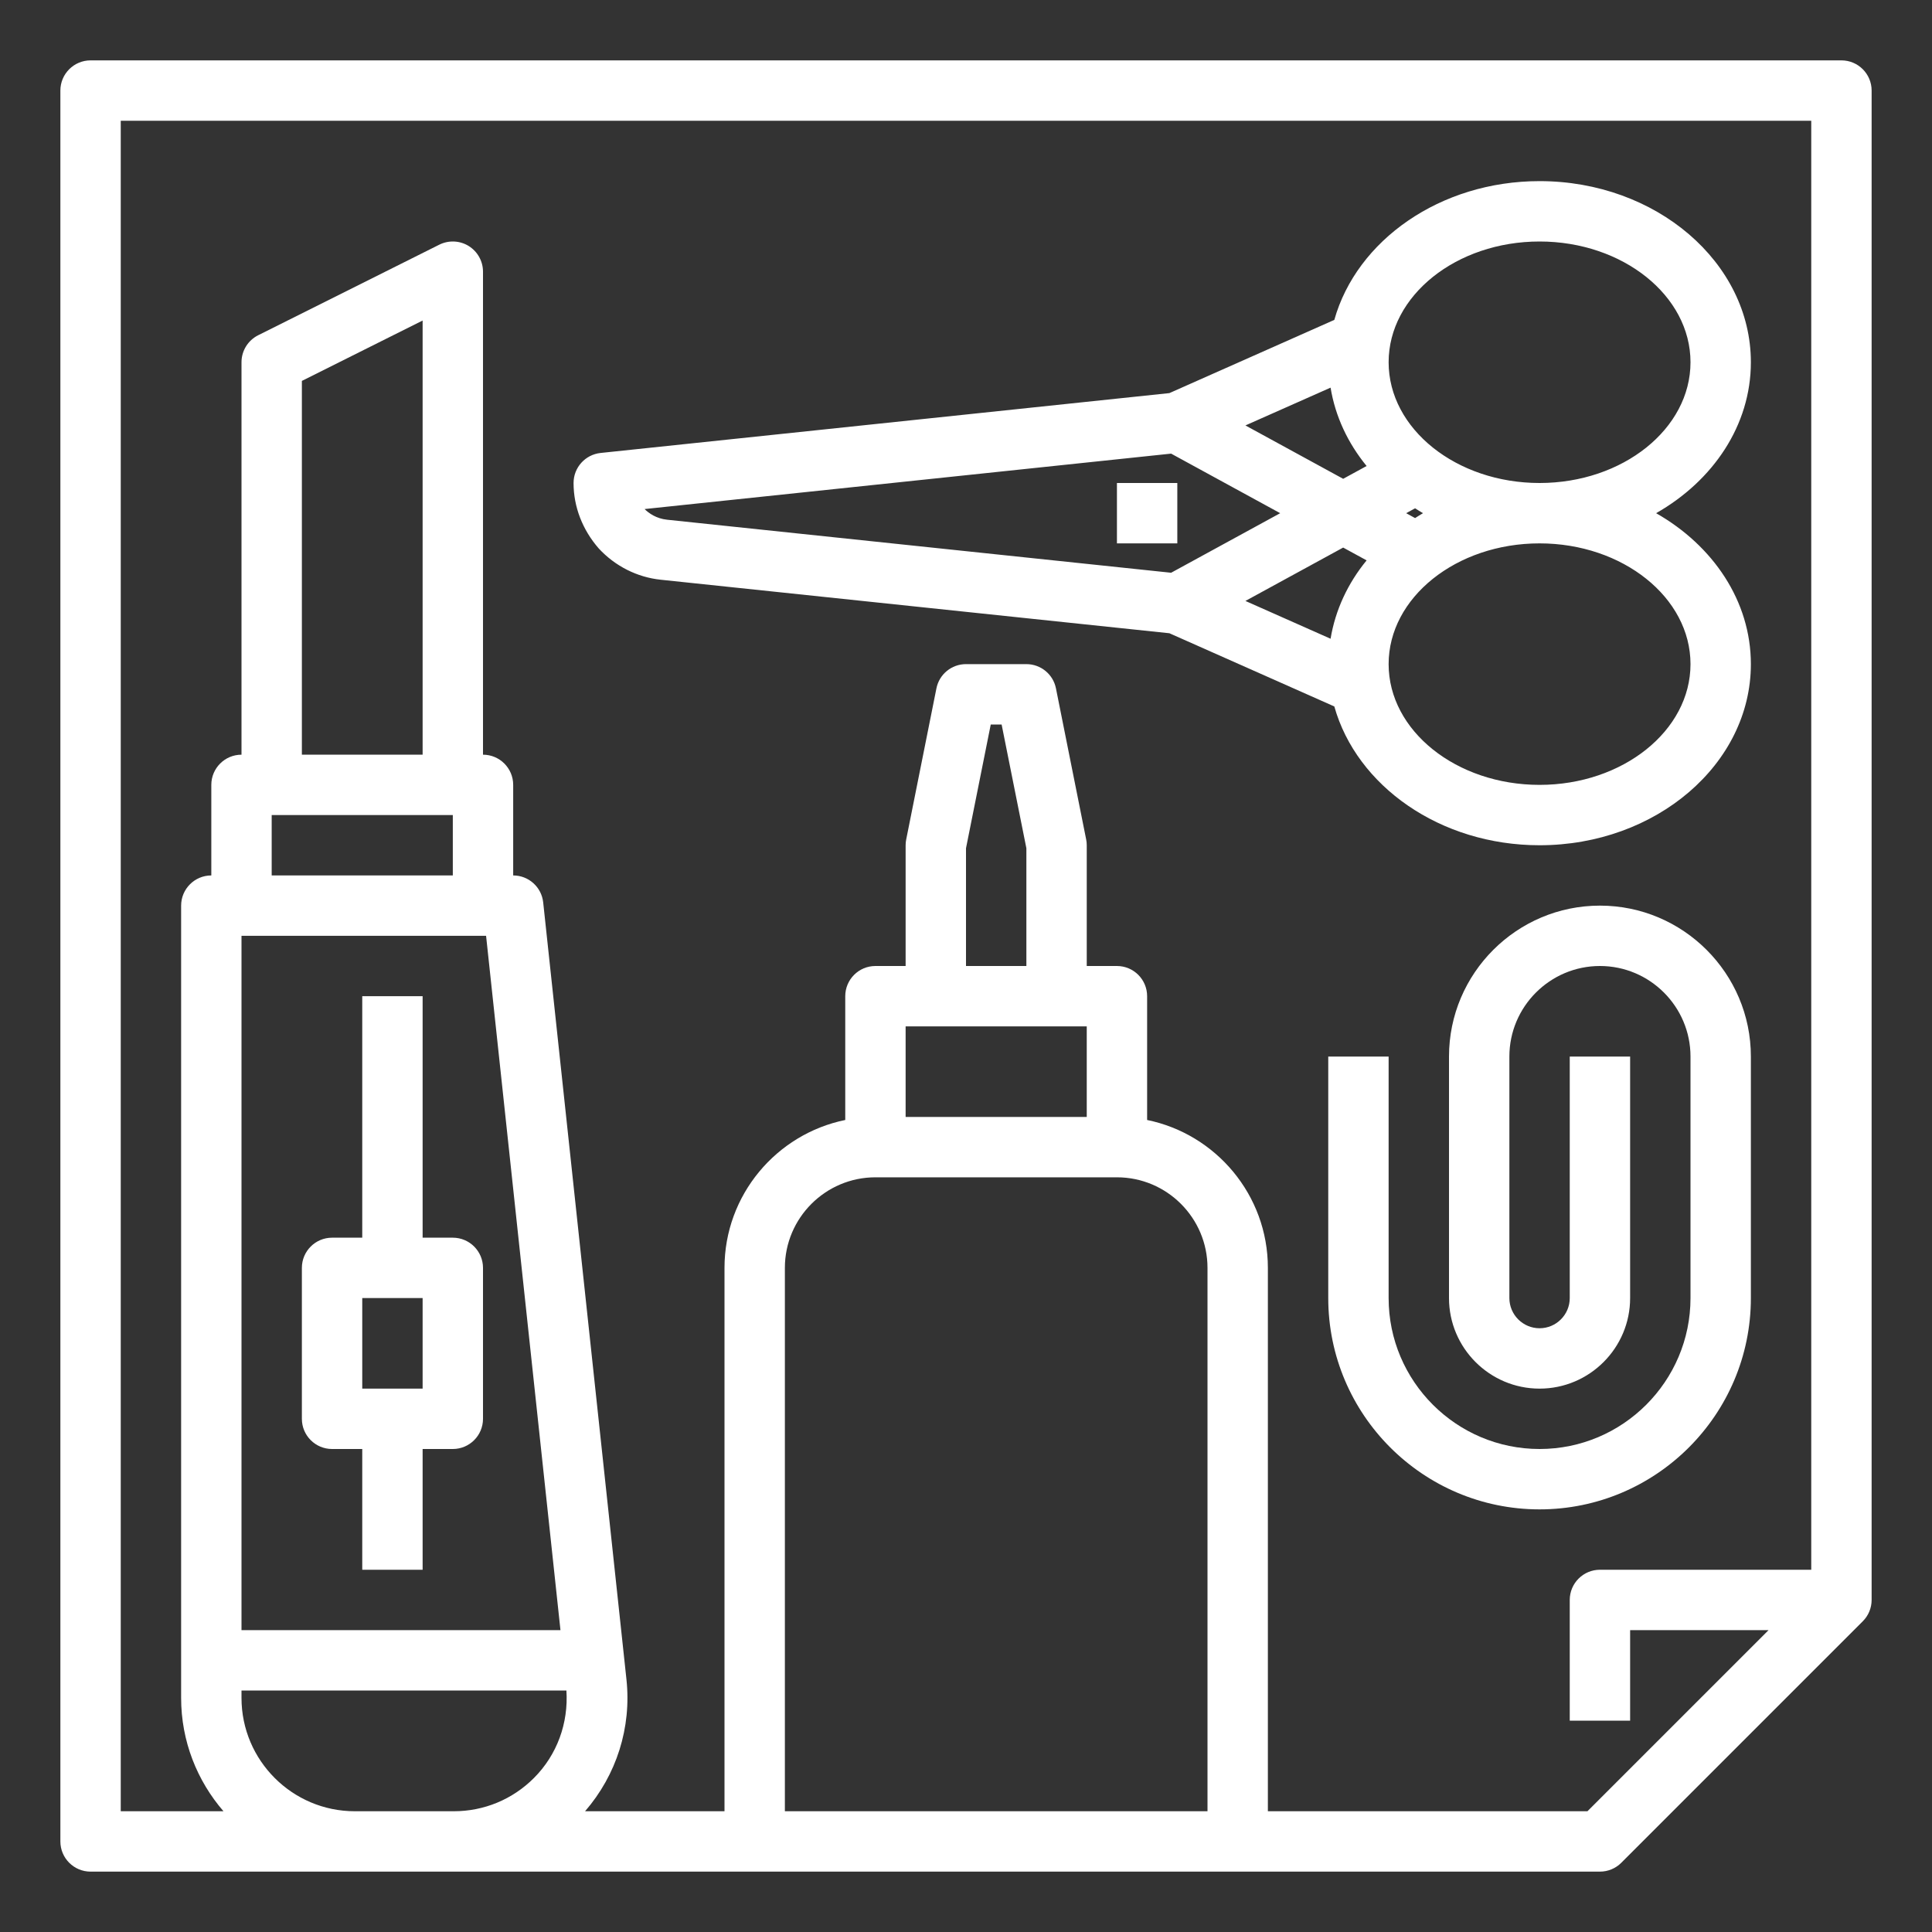 <svg fill="white" enable-background="new 0 0 64 64" height="512" viewBox="0 0 64 64" width="512" xmlns="http://www.w3.org/2000/svg"><rect x="0" y="0" width="64" height="64" fill="#333333" stroke="none"/><path d="m61 2h-58c-.552 0-1 .448-1 1v58c0 .552.448 1 1 1h50c.265 0 .52-.105.707-.293l8-8c.188-.187.293-.442.293-.707v-50c0-.552-.448-1-1-1zm-49.246 58c-2.07 0-3.754-1.684-3.754-3.754v-.246h10.763c.071 1.08-.308 2.131-1.077 2.9-.709.709-1.652 1.1-2.655 1.1zm2.246-35h-4v-12.382l4-2zm-5 2h6v2h-6zm-1 4h8 .102l2.464 23h-10.566zm18 29v-18c0-1.654 1.346-3 3-3h8c1.654 0 3 1.346 3 3v18zm8-28h-2v-3.901l.82-4.099h.36l.82 4.099zm-3 2h4 1v3h-6v-3zm21.586 26h-10.586v-18c0-2.414-1.721-4.434-4-4.899v-4.101c0-.552-.448-1-1-1h-1v-4c0-.066-.006-.131-.02-.196l-1-5c-.093-.468-.503-.804-.98-.804h-2c-.477 0-.887.336-.98.804l-1 5c-.014.065-.02.13-.02.196v4h-1c-.552 0-1 .448-1 1v4.101c-2.279.465-4 2.484-4 4.899v18h-4.619c1.041-1.203 1.542-2.769 1.371-4.367l-2.758-25.739c-.054-.509-.483-.894-.994-.894v-3c0-.552-.448-1-1-1v-16c0-.347-.18-.668-.474-.851-.295-.182-.663-.198-.973-.044l-6 3c-.339.17-.553.516-.553.895v13c-.552 0-1 .448-1 1v3c-.552 0-1 .448-1 1v26.246c0 1.435.531 2.745 1.403 3.754h-3.403v-56h56v48h-7c-.552 0-1 .448-1 1v4h2v-3h4.586z"/><path d="m15 41h-1v-8h-2v8h-1c-.552 0-1 .448-1 1v5c0 .552.448 1 1 1h1v4h2v-4h1c.552 0 1-.448 1-1v-5c0-.552-.448-1-1-1zm-1 5h-2v-3h2z"/><path d="m58 43v-8c0-2.757-2.243-5-5-5s-5 2.243-5 5v8c0 1.654 1.346 3 3 3s3-1.346 3-3v-8h-2v8c0 .551-.449 1-1 1s-1-.449-1-1v-8c0-1.654 1.346-3 3-3s3 1.346 3 3v8c0 2.757-2.243 5-5 5s-5-2.243-5-5v-8h-2v8c0 3.86 3.14 7 7 7s7-3.14 7-7z"/><path d="m51 28c3.86 0 7-2.691 7-6 0-2.086-1.249-3.924-3.139-5 1.89-1.076 3.139-2.914 3.139-5 0-3.309-3.14-6-7-6-3.295 0-6.059 1.964-6.799 4.597l-5.463 2.425-18.843 1.983c-.509.054-.895.483-.895.995 0 .782.29 1.545.835 2.169.542.585 1.27.953 2.05 1.035l16.853 1.773 5.463 2.425c.74 2.634 3.504 4.598 6.799 4.598zm-6.506-12.139-3.238-1.768 2.821-1.252c.157.956.574 1.839 1.194 2.596zm2.383.977c.087.055.172.111.262.162-.09.051-.175.107-.262.162l-.296-.162zm-1.606 1.725c-.62.756-1.036 1.64-1.194 2.596l-2.821-1.252 3.238-1.768zm10.729 3.437c0 2.206-2.243 4-5 4s-5-1.794-5-4 2.243-4 5-4 5 1.794 5 4zm-5-14c2.757 0 5 1.794 5 4s-2.243 4-5 4-5-1.794-5-4 2.243-4 5-4zm-29.647 8.863 17.442-1.836 3.613 1.973-3.613 1.973-16.7-1.757c-.355-.038-.604-.215-.742-.353z"/><path d="m37 16h2v2h-2z"/></svg>